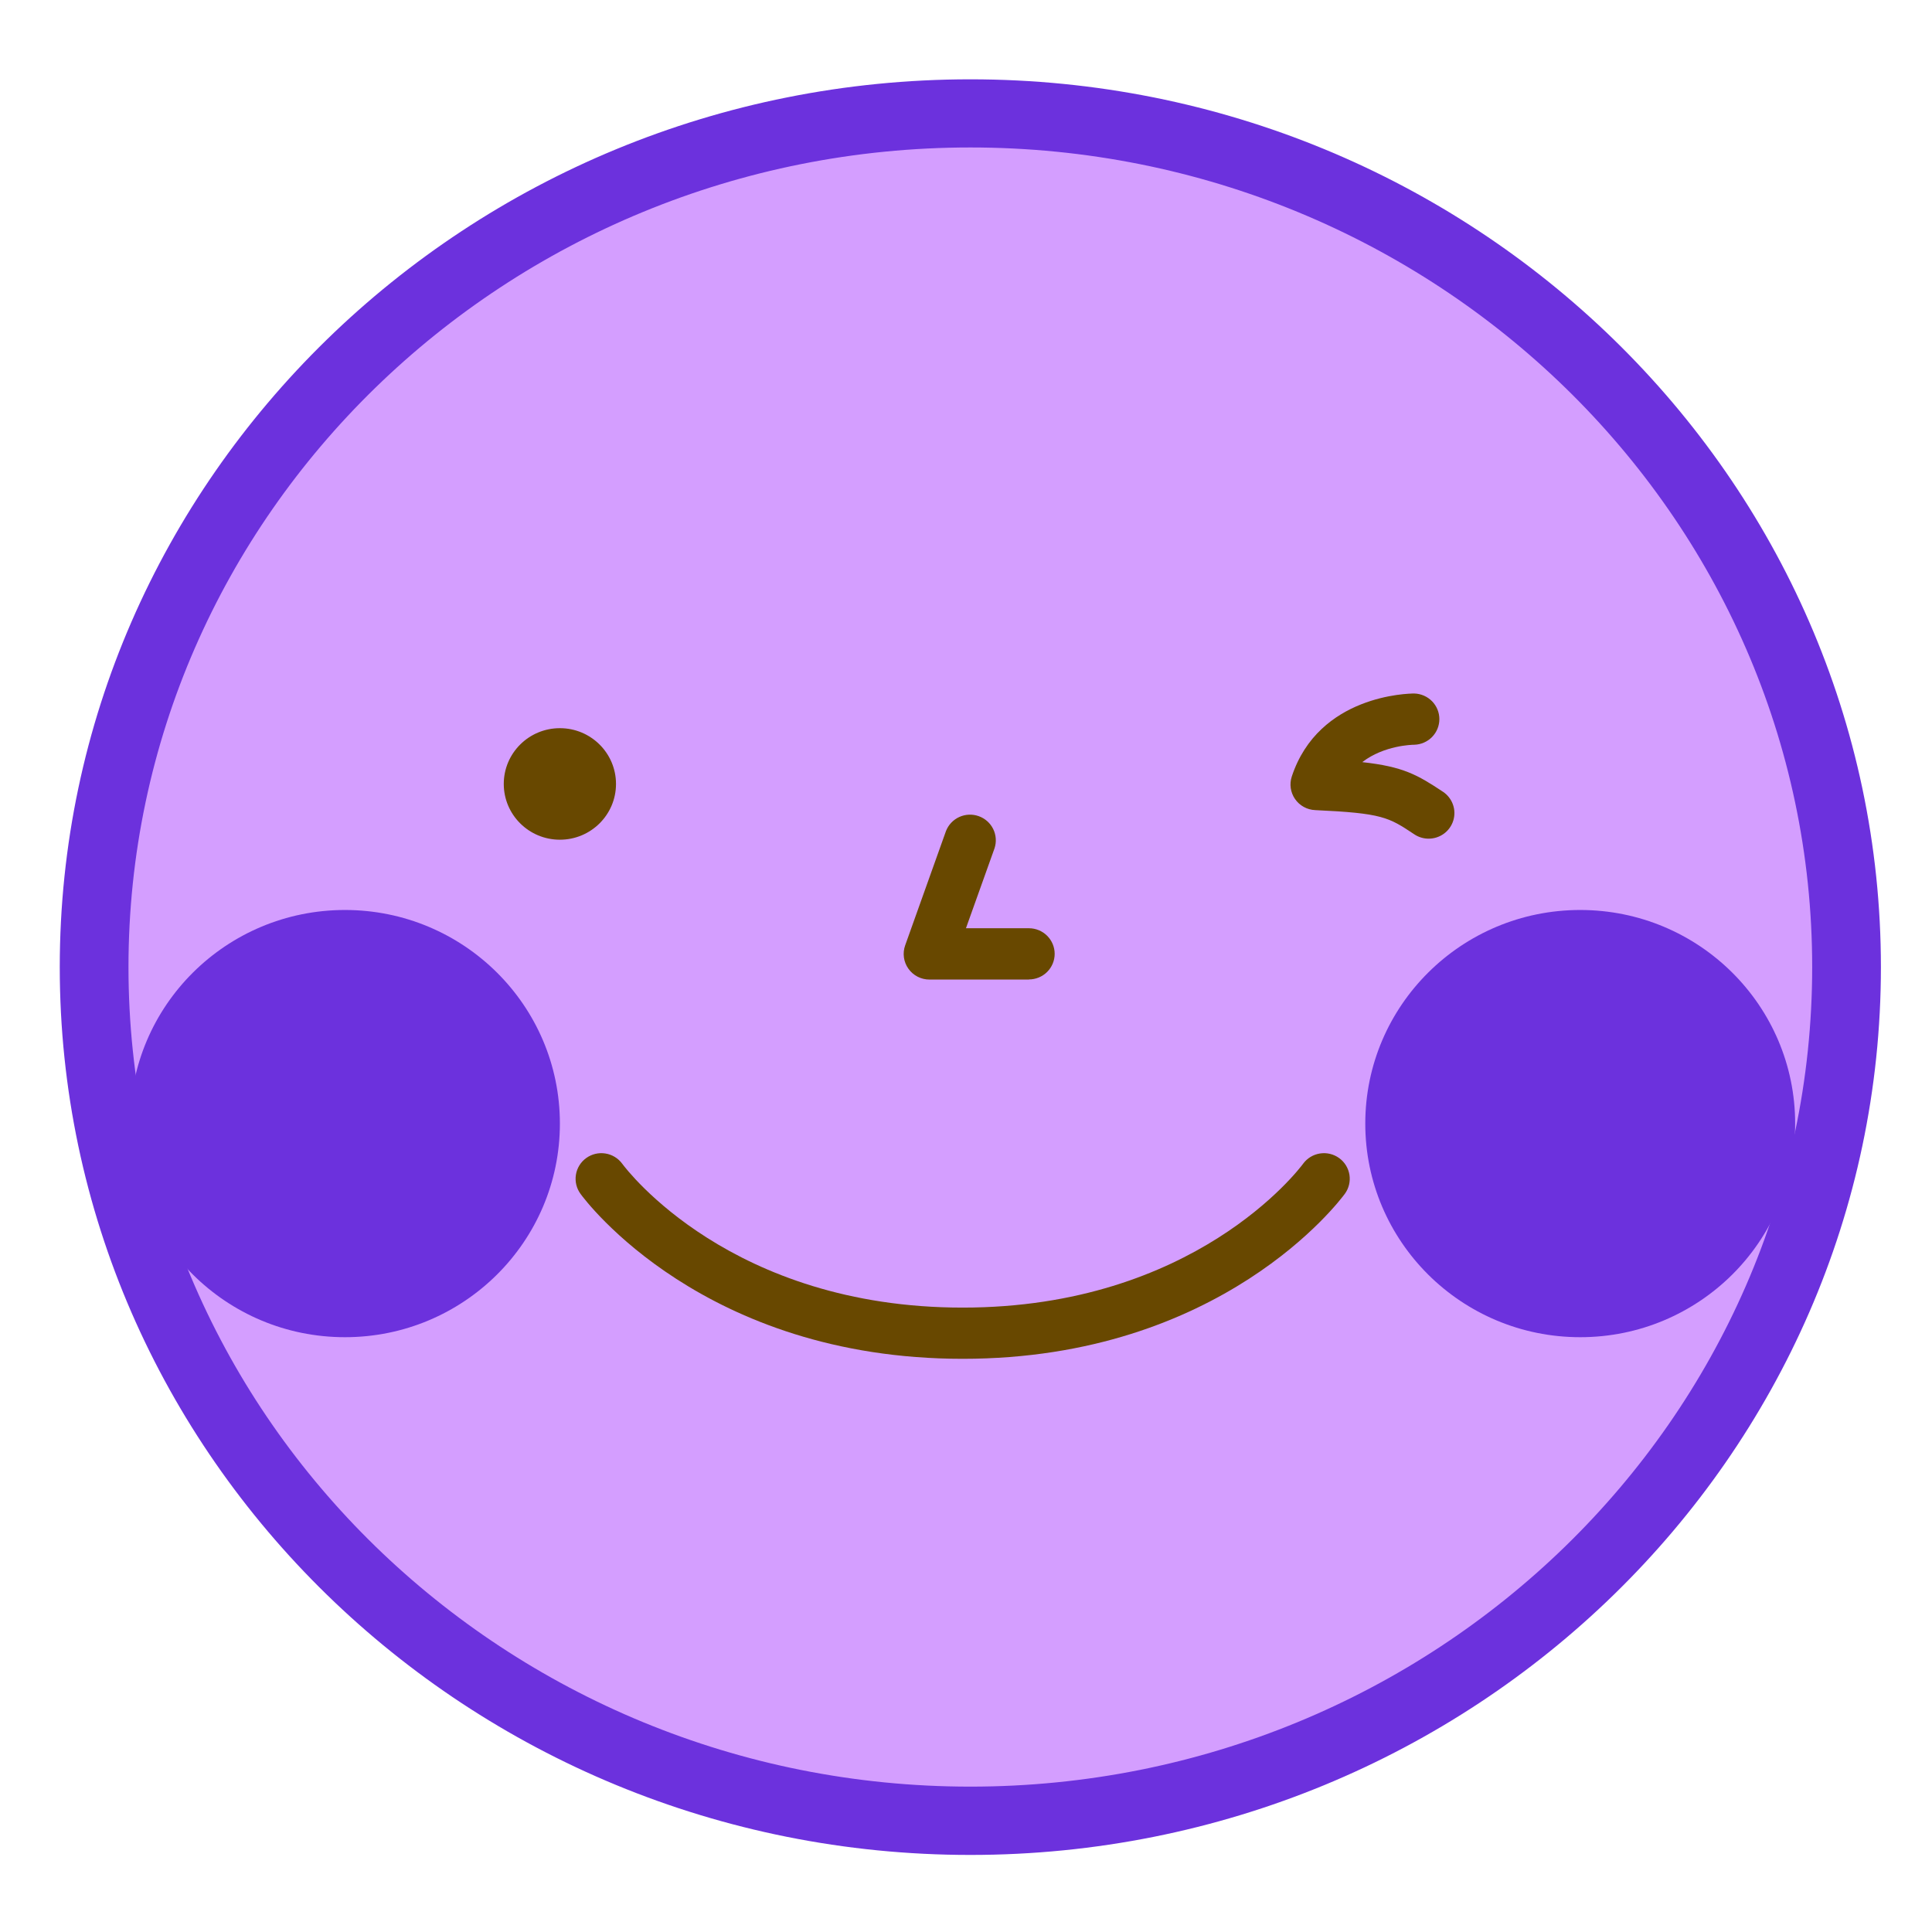 <svg width="142" height="142" viewBox="0 0 144 142" fill="none" xmlns="http://www.w3.org/2000/svg">
<path d="M72.323 134.711C108.392 134.711 137.632 106.222 137.632 71.079C137.632 35.936 108.392 7.447 72.323 7.447C36.254 7.447 7.015 35.936 7.015 71.079C7.015 106.222 36.254 134.711 72.323 134.711Z" fill="#D49EFF"/>
<path d="M72.323 137.256C34.899 137.256 4.454 107.568 4.454 71.084C4.454 34.6 34.899 4.912 72.323 4.912C109.747 4.912 140.192 34.6 140.192 71.084C140.192 107.568 109.747 137.256 72.323 137.256ZM72.323 9.991C37.724 9.991 9.576 37.397 9.576 71.078C9.576 104.759 37.724 132.165 72.323 132.165C106.922 132.165 135.07 104.759 135.07 71.078C135.07 37.397 106.922 9.991 72.323 9.991Z" fill="#6C31DD"/>
<path d="M41.73 61.587C44.04 61.587 45.913 59.726 45.913 57.431C45.913 55.135 44.04 53.274 41.73 53.274C39.421 53.274 37.548 55.135 37.548 57.431C37.548 59.726 39.421 61.587 41.73 61.587Z" fill="#684800"/>
<path d="M76.694 72.011H69.281C68.973 72.012 68.67 71.939 68.396 71.799C68.122 71.659 67.887 71.455 67.709 71.205C67.531 70.956 67.416 70.667 67.373 70.364C67.331 70.061 67.362 69.752 67.465 69.464L70.507 60.944C70.687 60.479 71.043 60.102 71.498 59.894C71.953 59.686 72.472 59.663 72.944 59.83C73.416 59.996 73.804 60.34 74.025 60.786C74.246 61.233 74.283 61.748 74.128 62.222L71.996 68.186H76.688C77.198 68.186 77.686 68.387 78.046 68.745C78.406 69.103 78.609 69.588 78.609 70.094C78.609 70.6 78.406 71.086 78.046 71.444C77.686 71.801 77.198 72.002 76.688 72.002L76.694 72.011Z" fill="#684800"/>
<path d="M25.711 98.667C34.558 98.667 41.731 91.539 41.731 82.746C41.731 73.953 34.558 66.825 25.711 66.825C16.863 66.825 9.691 73.953 9.691 82.746C9.691 91.539 16.863 98.667 25.711 98.667Z" fill="#6C31DD"/>
<path d="M117.78 98.667C126.627 98.667 133.8 91.539 133.8 82.746C133.8 73.953 126.627 66.825 117.78 66.825C108.932 66.825 101.76 73.953 101.76 82.746C101.76 91.539 108.932 98.667 117.78 98.667Z" fill="#6C31DD"/>
<path d="M71.751 100.278C52.447 100.278 43.632 88.492 43.268 87.982C42.968 87.572 42.845 87.061 42.925 86.561C43.004 86.061 43.28 85.613 43.692 85.315C44.105 85.017 44.619 84.894 45.122 84.974C45.625 85.053 46.076 85.327 46.376 85.737C46.699 86.176 54.49 96.461 71.751 96.461C89.013 96.461 96.803 86.176 97.127 85.737C97.427 85.327 97.878 85.053 98.381 84.974C98.884 84.894 99.399 85.017 99.811 85.315C100.223 85.613 100.499 86.061 100.579 86.561C100.658 87.061 100.535 87.572 100.235 87.982C99.864 88.484 91.049 100.278 71.751 100.278Z" fill="#684800"/>
<path d="M106.482 61.509C106.102 61.51 105.731 61.397 105.416 61.187C103.497 59.909 103.04 59.611 98.02 59.381C97.724 59.368 97.436 59.287 97.177 59.144C96.917 59.002 96.695 58.801 96.527 58.559C96.358 58.317 96.249 58.04 96.206 57.748C96.163 57.457 96.189 57.16 96.281 56.88C98.293 50.787 104.997 50.69 105.406 50.69H105.416C105.916 50.705 106.391 50.913 106.74 51.27C107.088 51.627 107.283 52.105 107.282 52.603C107.281 53.101 107.085 53.578 106.735 53.934C106.385 54.29 105.909 54.496 105.409 54.509C105.273 54.509 103.164 54.547 101.534 55.805C104.573 56.138 105.642 56.745 107.549 58.013C107.892 58.241 108.152 58.572 108.291 58.957C108.43 59.343 108.441 59.763 108.321 60.155C108.201 60.547 107.958 60.89 107.627 61.134C107.295 61.378 106.894 61.51 106.482 61.509Z" fill="#684800"/>
</svg>
